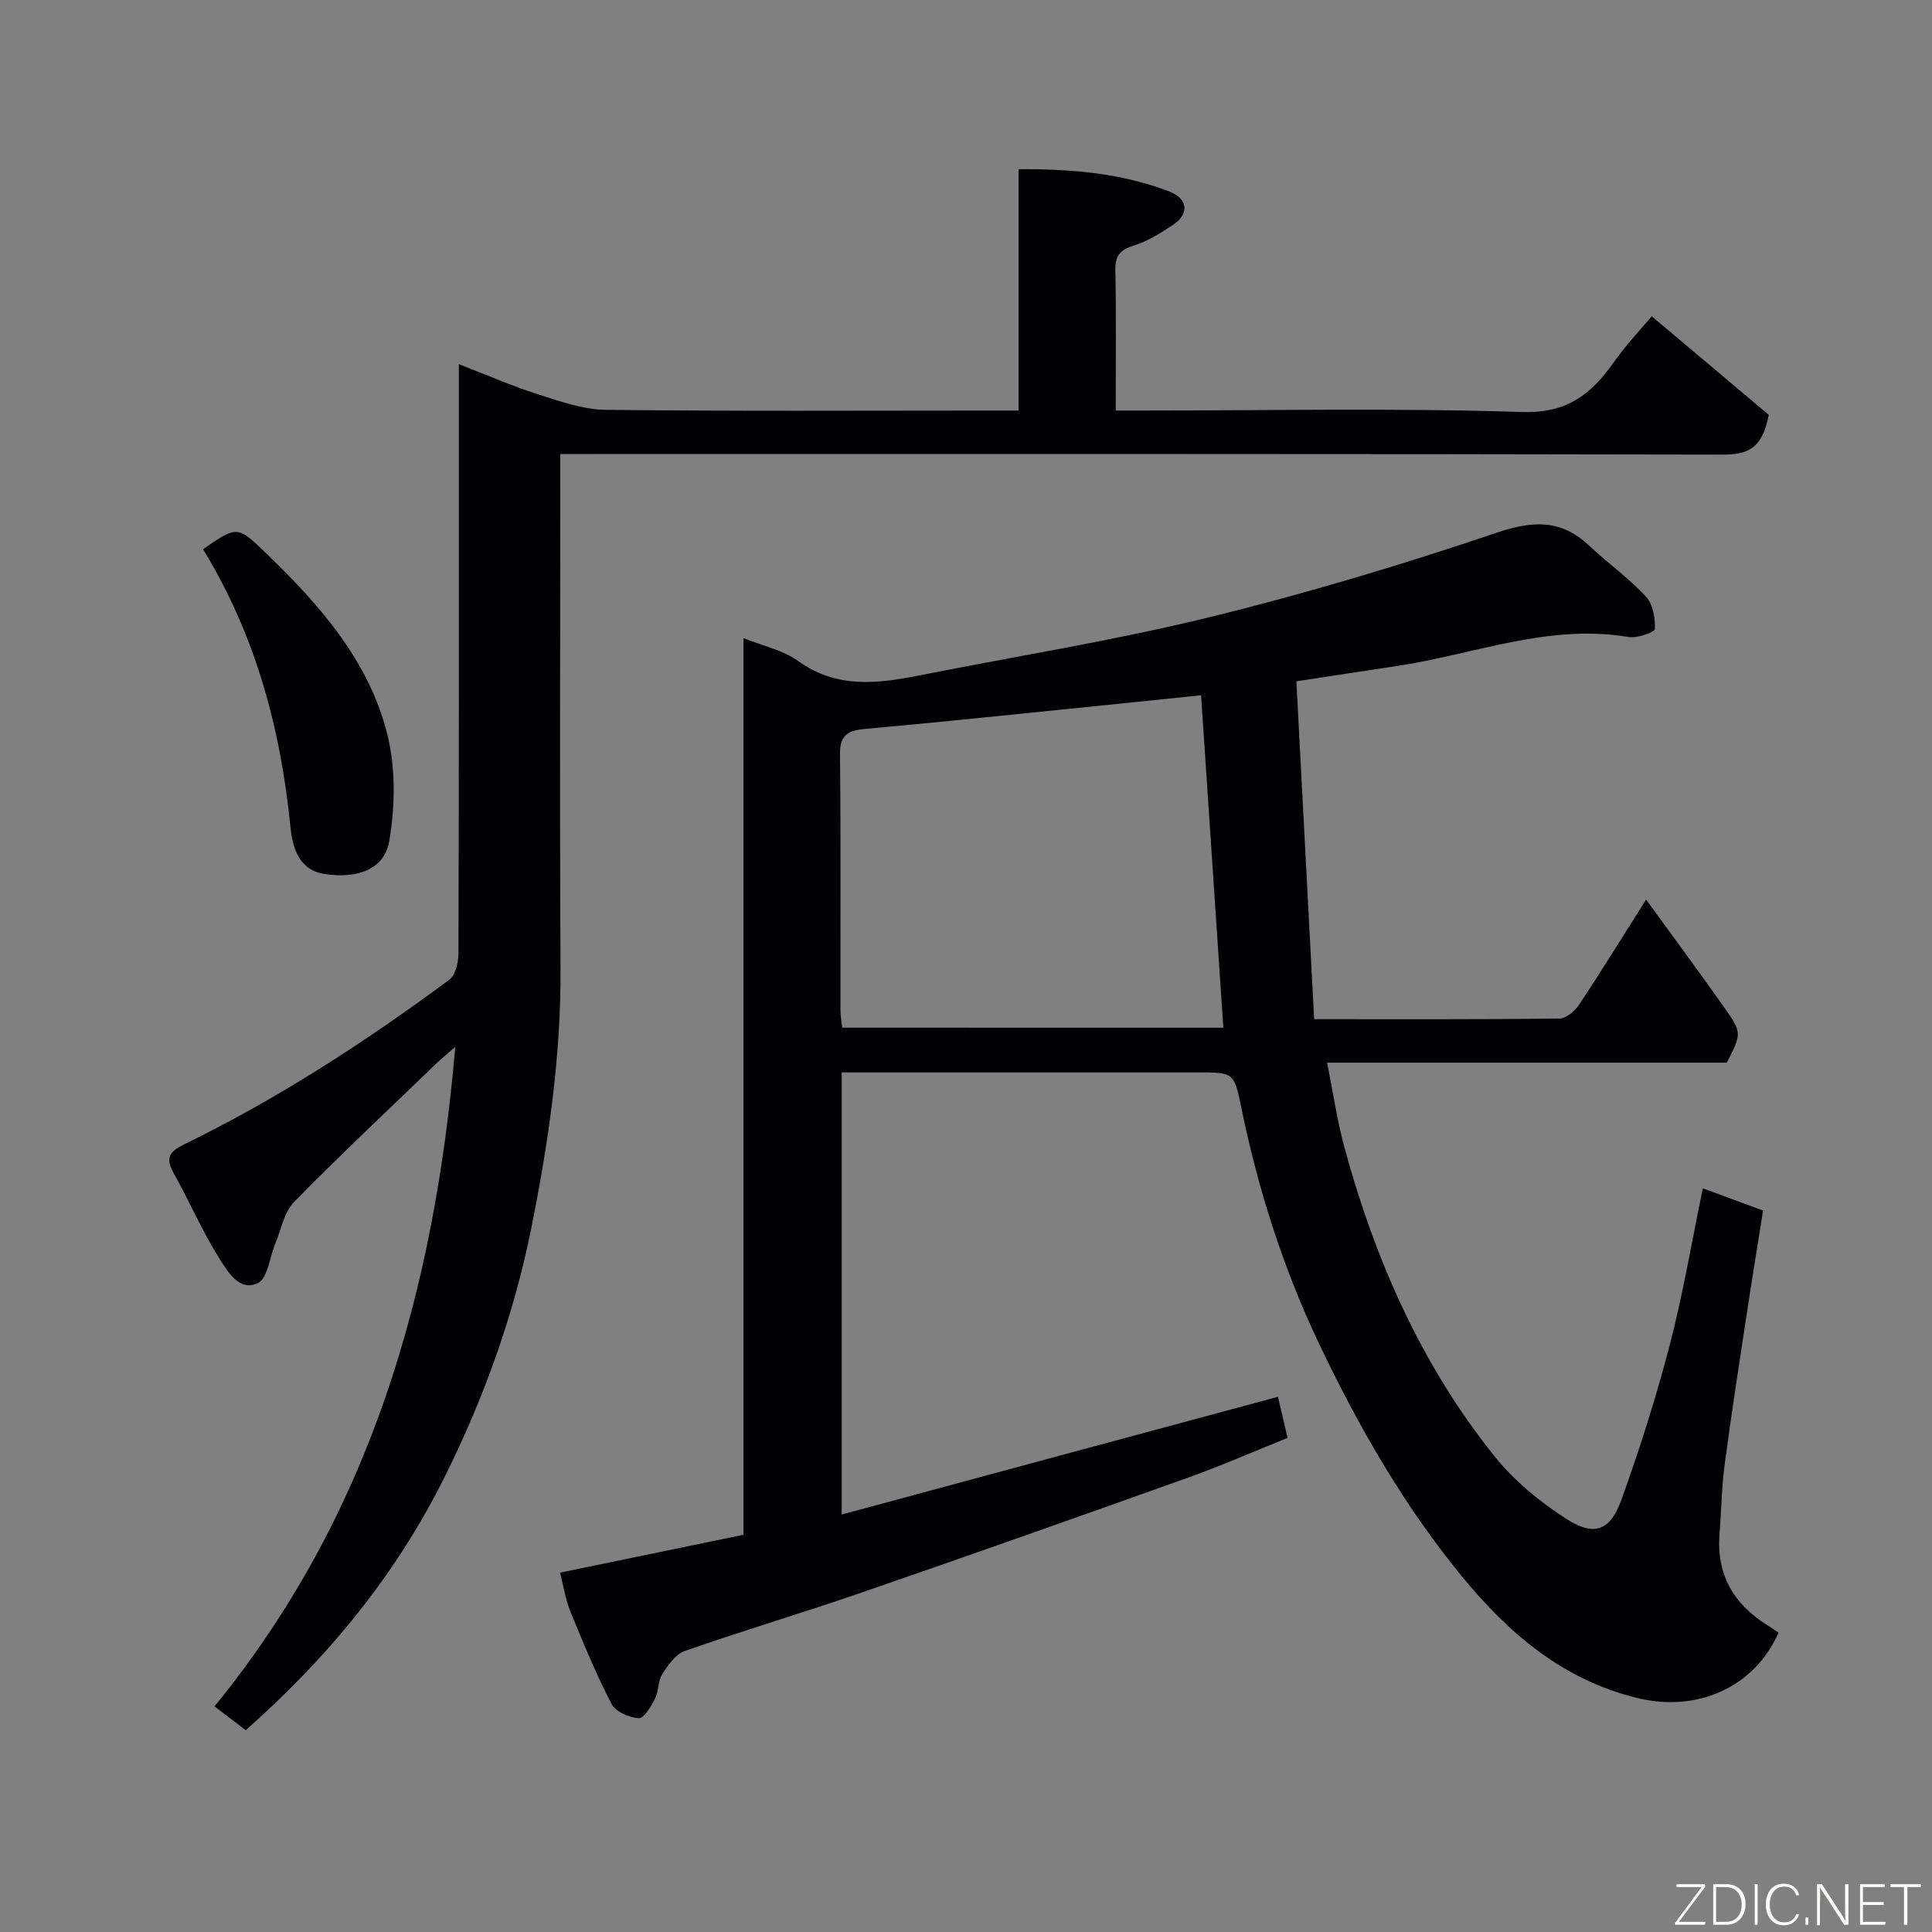 <svg enable-background="new 0 0 400 400" viewBox="0 0 400 400" xmlns="http://www.w3.org/2000/svg"><rect x="0" y="0" width="400" height="400" fill="#808080" stroke="none"/><path d="m264.59 289.19c.64 2.72 1.26 5.39 1.99 8.51-6.74 2.71-13.55 5.7-20.53 8.2-22.37 8-44.77 15.92-67.22 23.67-12.31 4.25-24.79 7.97-37.08 12.26-1.89.66-3.45 2.92-4.63 4.78-.91 1.44-.73 3.54-1.52 5.1-.81 1.59-2.3 4.09-3.36 4.03-1.98-.13-4.79-1.34-5.62-2.94-3.2-6.18-5.87-12.65-8.51-19.11-1.03-2.52-1.44-5.3-2.16-8.09 12.74-2.63 25.28-5.22 37.97-7.84 0-61.79 0-123.26 0-185.66 4.13 1.67 8.22 2.51 11.31 4.74 8.01 5.79 16.49 4.71 25.22 2.98 19.98-3.97 40.14-7.18 59.9-12.02 20.05-4.91 39.88-10.87 59.44-17.48 7.57-2.56 13.38-2.84 19.24 2.66 3.84 3.6 8.18 6.71 11.75 10.55 1.45 1.55 1.94 4.46 1.84 6.71-.03.66-3.67 1.95-5.43 1.65-16.58-2.82-31.96 3.59-47.84 5.98-6.63.99-13.25 2.02-20.95 3.19 1.23 23.36 2.45 46.5 3.68 69.95 17.86 0 34.34.07 50.81-.13 1.39-.02 3.18-1.57 4.06-2.9 4.51-6.78 8.78-13.72 13.86-21.73 5.57 7.67 10.85 14.8 15.97 22.04 3.93 5.56 3.85 5.62.74 11.72-27.22 0-54.65 0-82.75 0 1.24 6.21 2.06 11.98 3.58 17.57 6.32 23.19 15.87 44.92 30.96 63.79 4.09 5.12 9.44 9.55 14.98 13.09 5.23 3.34 8.85 3.12 11.39-3.91 3.8-10.54 7.21-21.27 10.03-32.11 2.75-10.55 4.55-21.35 6.84-32.41 4.03 1.48 8.08 2.98 12.47 4.6-1.1 6.99-2.26 14.03-3.33 21.09-1.59 10.5-3.23 21-4.62 31.53-.63 4.73-.68 9.53-1.06 14.29-.67 8.42 2.89 14.6 9.94 18.96.86.53 1.67 1.13 2.27 1.54-5.06 11.43-16.97 16.53-29.27 13.51-15.42-3.79-26.59-13.35-36.37-25.29-12.01-14.67-21.33-30.95-29.43-47.95-7.44-15.62-12.69-32.05-16.16-49.04-1.48-7.27-1.6-7.24-9.13-7.24-22.66 0-45.33 0-67.99 0-1.79 0-3.58 0-5.61 0v91.54c30.31-8.2 60.24-16.27 90.33-24.38zm-11.31-76.41c-1.55-23.18-3.07-45.78-4.61-68.83-6.85.71-13.49 1.4-20.12 2.07-16.48 1.66-32.95 3.41-49.45 4.9-3.58.32-5.23 1.26-5.19 5.26.19 17.64.07 35.29.1 52.94 0 1.25.24 2.51.36 3.65 26.72.01 52.98.01 78.91.01z" fill="#010103"/><path d="m50.88 358.21c-1.97-1.5-4.01-3.05-6.47-4.92 32.36-39.65 45.52-85.91 49.85-136.54-1.84 1.6-2.93 2.48-3.94 3.45-9.85 9.5-19.84 18.87-29.42 28.64-2.07 2.11-2.67 5.66-3.89 8.58-1.19 2.84-1.57 7.23-3.62 8.23-3.83 1.86-6.3-2.45-7.99-5.13-3.57-5.64-6.21-11.86-9.48-17.7-1.77-3.16-.74-4.45 2.24-5.91 19.44-9.47 37.5-21.22 54.85-34.05 1.3-.96 1.91-3.62 1.91-5.49.11-38.51.08-77.01.08-115.5 0-1.82 0-3.63 0-6.47 5.83 2.25 10.98 4.51 16.3 6.21 4.6 1.46 9.39 3.19 14.12 3.24 26.49.31 52.99.15 79.49.15h5.97c0-16.69 0-33.09 0-49.97 11.07-.05 21.42.82 31.31 4.66 3.75 1.46 4.05 4.61.73 6.82-2.56 1.71-5.28 3.44-8.18 4.33-2.89.89-3.88 2.14-3.82 5.14.2 9.47.08 18.94.08 29.02h5.66c26.16 0 52.35-.55 78.48.3 9.22.3 14.23-3.59 18.9-10.19 2.74-3.88 6.04-7.35 7.94-9.62 8.46 7.13 16.81 14.16 24.22 20.4-1.35 7.21-4.57 8.24-9.62 8.23-77.99-.17-155.98-.12-233.98-.12-1.98 0-3.95 0-6.6 0v5.58c0 33.66-.13 67.33.05 100.99.1 18.19-2.5 36.01-6.06 53.74-3.62 18-9.78 35.1-17.95 51.51-10.04 20.17-24.01 37.24-41.16 52.39z" fill="#010103"/><path d="m42.04 113.71c7.2-4.98 7.11-4.89 13.33 1.11 10.98 10.6 21.01 22.07 24.8 37.14 1.77 7.05 1.65 15.01.41 22.23-.99 5.8-6.64 7.84-13.5 6.74-5.24-.84-6.52-5.53-6.93-9.59-2.02-20.41-7.2-39.77-18.11-57.63z" fill="#010103"/><g fill="#fbfcfa"><path d="m346.9 398 5.4-7.3h-5.2v-.6h5.9v.6l-5.4 7.2h5.5l-.1.6h-6.2v-.5z"/><path d="m354.7 390.1h2.8c2.3 0 3.9 1.6 3.9 4.1s-1.6 4.3-3.9 4.3h-2.8zm.6 7.8h2c2.2 0 3.3-1.6 3.3-3.6 0-1.8-1-3.6-3.3-3.6h-2z"/><path d="m363.9 390.1v8.4h-.6v-8.4h1.6z"/><path d="m372.5 396.3c-.4 1.3-1.4 2.3-3.2 2.3-2.4 0-3.7-1.9-3.7-4.3 0-2.3 1.2-4.3 3.7-4.3 1.8 0 2.9 1 3.2 2.4h-.6c-.4-1.1-1.1-1.8-2.5-1.8-2.1 0-3 1.9-3 3.7s.9 3.7 3 3.7c1.4 0 2.1-.7 2.5-1.7z"/><path d="m373.8 398.5v-1.5h.6v1.5z"/><path d="m376.2 398.5v-8.4h1c1.3 2 4.4 6.7 4.9 7.6-.1-1.2-.1-2.4-.1-3.8v-3.8h.7v8.4h-.9c-1.2-1.9-4.4-6.8-5-7.7.1 1.1 0 2.3 0 3.9v3.9h-.6z"/><path d="m390 394.4h-4.3v3.5h4.7l-.1.6h-5.2v-8.4h5.1v.6h-4.5v3.1h4.3z"/><path d="m394.2 390.7h-2.8v-.6h6.3v.6h-2.8v7.8h-.7z"/></g></svg>